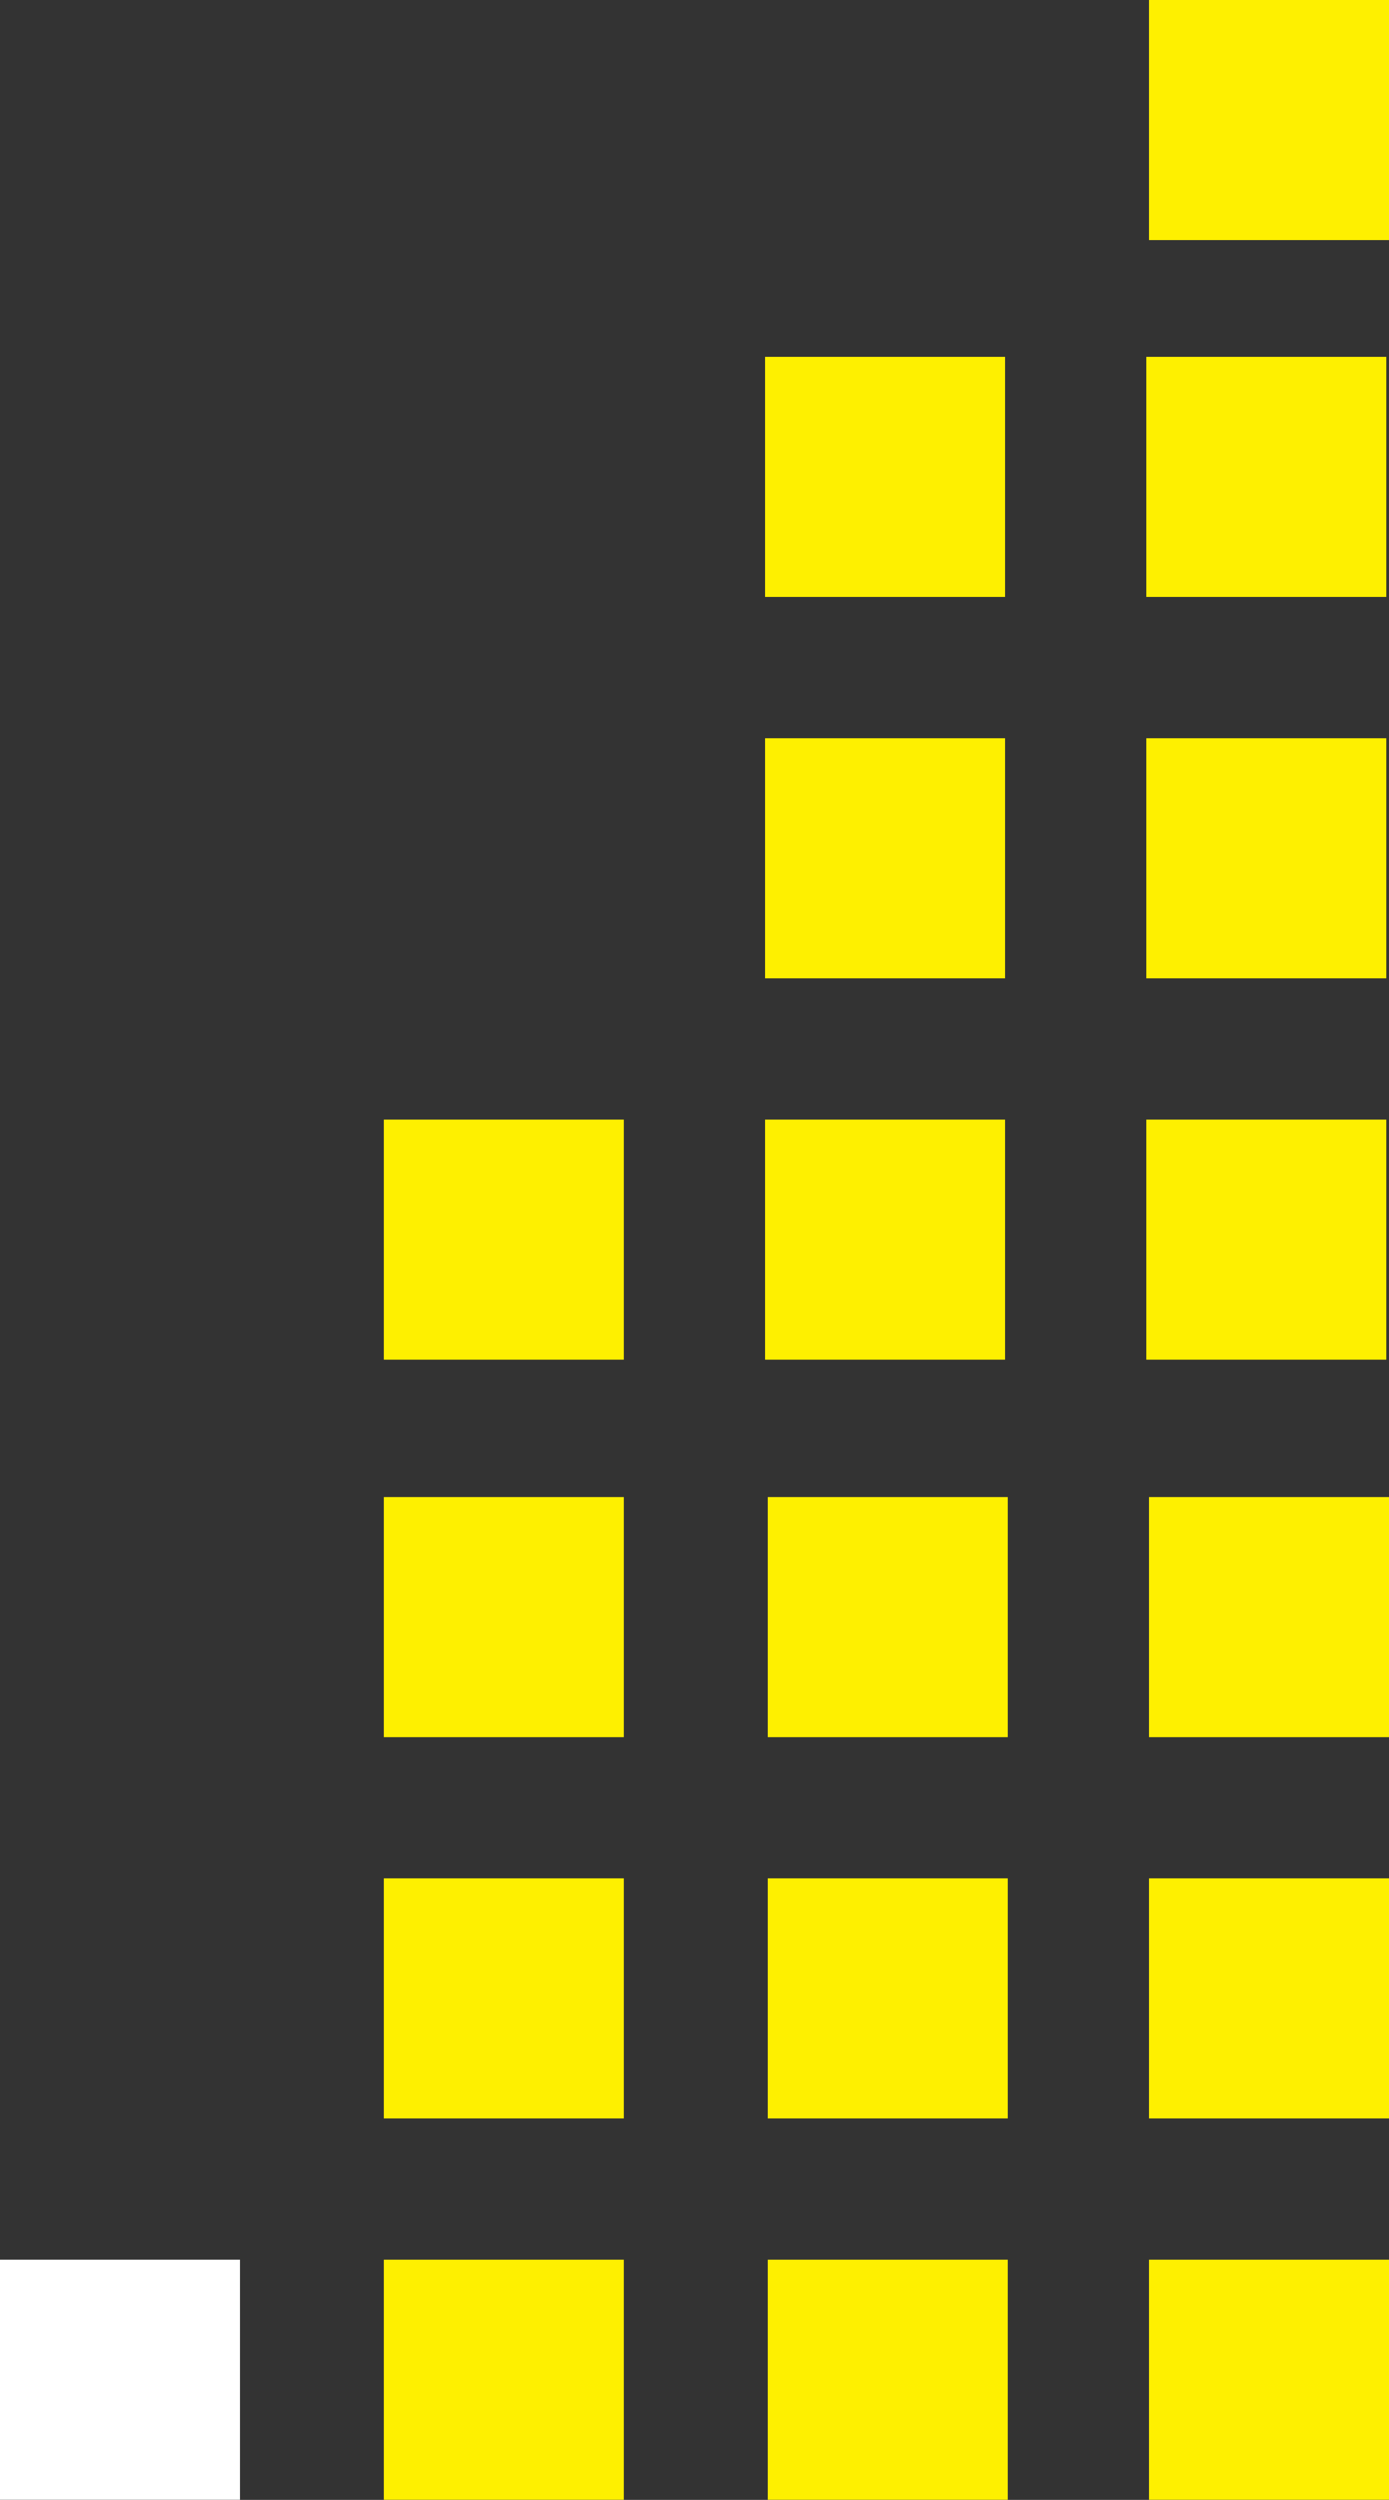 <?xml version="1.0" encoding="utf-8"?>
<!-- Generator: Adobe Illustrator 23.0.1, SVG Export Plug-In . SVG Version: 6.00 Build 0)  -->
<svg version="1.1" id="Layer_1" xmlns="http://www.w3.org/2000/svg" xmlns:xlink="http://www.w3.org/1999/xlink" x="0px" y="0px"
	 viewBox="0 0 128.14 230.54" style="enable-background:new 0 0 128.14 230.54;" xml:space="preserve">
<rect x="0" y="0" width="128.14" height="230.54" fill="#333333" stroke="none"/>
<style type="text/css">
	.st0{fill:#FEF000;}
	.st1{fill:#FFFFFF;}
</style>
<rect x="35.41" y="138.06" class="st0" width="22.14" height="22.14"/>
<rect x="35.41" y="173.22" class="st0" width="22.14" height="22.14"/>
<rect x="70.83" y="173.22" class="st0" width="22.14" height="22.14"/>
<rect x="70.83" y="138.06" class="st0" width="22.14" height="22.14"/>
<rect x="70.58" y="103.25" class="st0" width="22.14" height="22.14"/>
<rect x="35.41" y="208.39" class="st0" width="22.14" height="22.14"/>
<rect x="70.58" y="32.91" class="st0" width="22.14" height="22.14"/>
<rect x="70.83" y="208.39" class="st0" width="22.14" height="22.14"/>
<rect x="106" y="138.06" class="st0" width="22.14" height="22.14"/>
<rect x="106" y="208.39" class="st0" width="22.14" height="22.14"/>
<rect x="35.41" y="103.25" class="st0" width="22.14" height="22.14"/>
<rect x="106" y="173.22" class="st0" width="22.14" height="22.14"/>
<rect x="105.75" y="103.25" class="st0" width="22.14" height="22.14"/>
<rect x="70.58" y="68.08" class="st0" width="22.14" height="22.14"/>
<rect y="208.39" class="st1" width="22.14" height="22.14"/>
<rect x="106" class="st0" width="22.14" height="22.14"/>
<rect x="105.75" y="32.91" class="st0" width="22.14" height="22.14"/>
<rect x="105.75" y="68.08" class="st0" width="22.14" height="22.14"/>
</svg>
